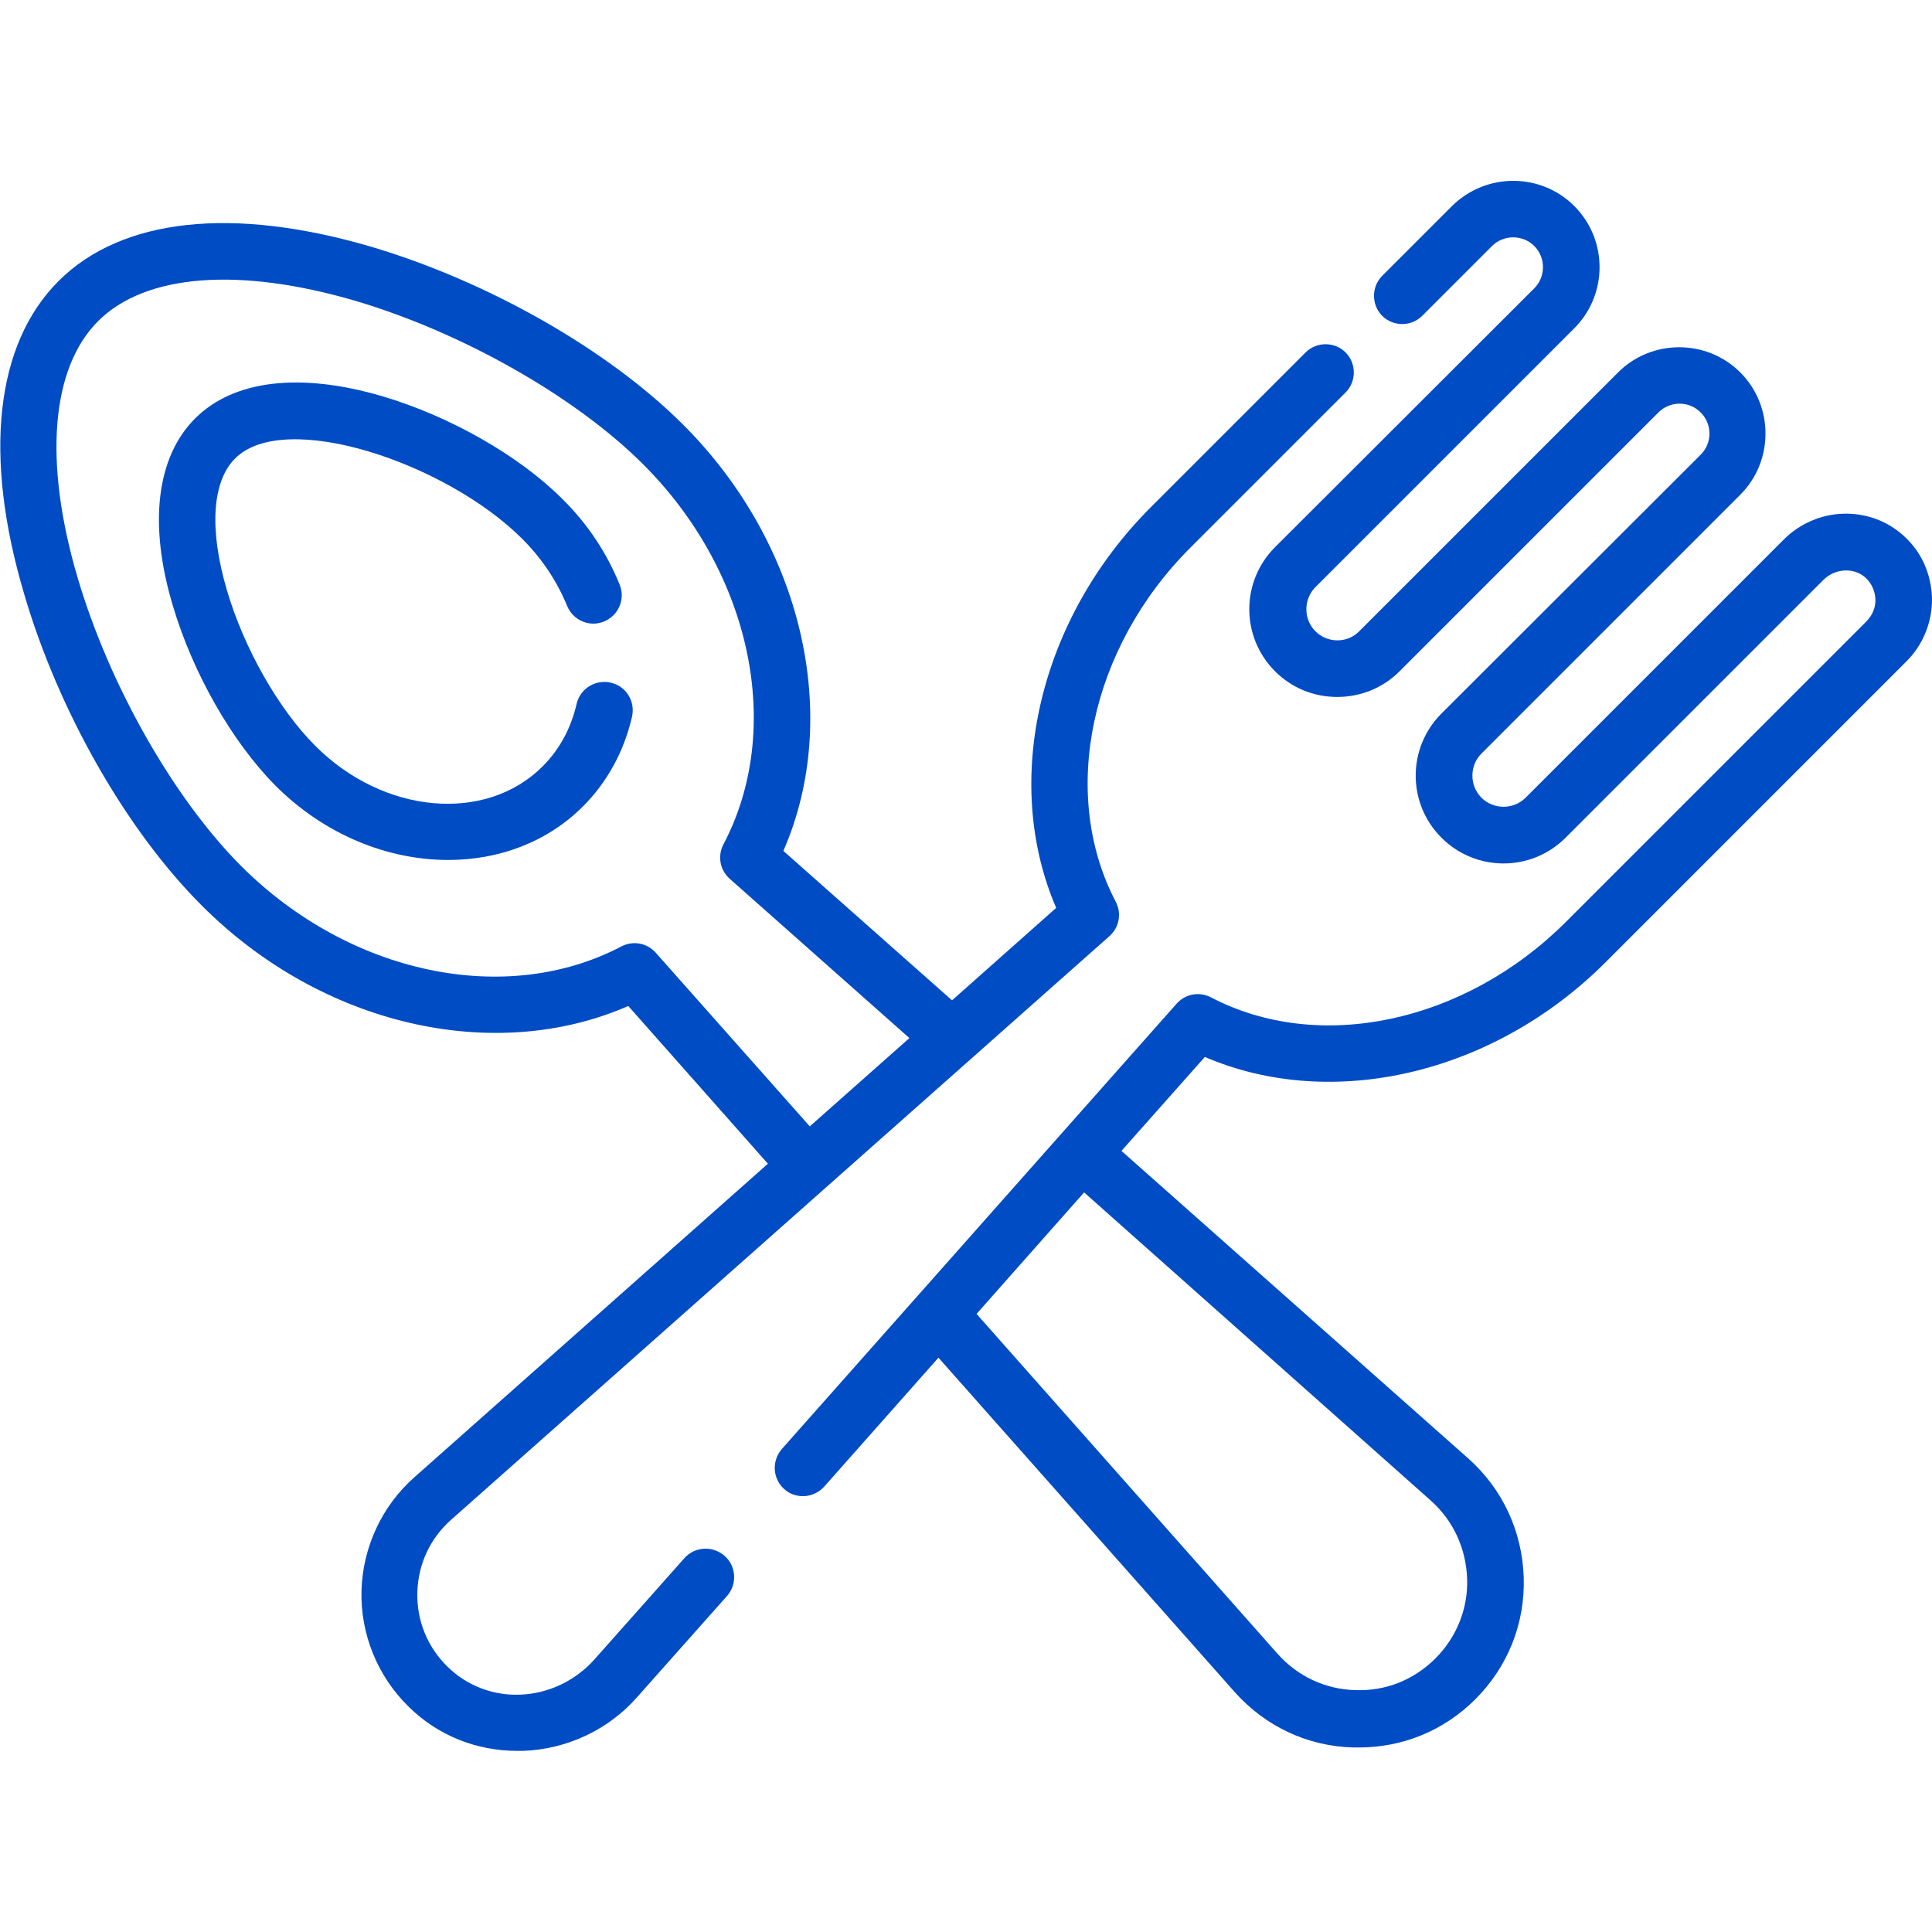 <?xml version="1.0" encoding="utf-8"?>
<!-- Generator: Adobe Illustrator 24.0.3, SVG Export Plug-In . SVG Version: 6.00 Build 0)  -->
<svg version="1.1" id="Capa_1" xmlns="http://www.w3.org/2000/svg" xmlns:xlink="http://www.w3.org/1999/xlink" x="0px" y="0px"
	 width="25px" height="25px" viewBox="0 0 512 512" style="enable-background:new 0 0 512 512;" xml:space="preserve">
<style type="text/css">
	.st0{fill:#004CC5;}
</style>
<g>
	<g>
		<g>
			<path class="st0" d="M161.8,180.9c-4-0.9-8.1,1.6-9,5.7c-1.5,6.4-4.5,12-9,16.5c-15.1,15.1-42.2,12.7-60.3-5.5
				c-9.7-9.7-18.9-25.9-23.4-41.3c-4.7-16-3.9-28.7,2.2-34.8c13.2-13.2,56,1.2,76.1,21.3c5.2,5.2,9.2,11.2,11.9,17.8
				c1.6,3.8,5.9,5.7,9.8,4.1c3.8-1.6,5.7-5.9,4.1-9.8c-3.4-8.4-8.5-16.1-15.2-22.7c-11.5-11.5-29.8-21.9-47.7-27.2
				c-21.8-6.4-39.4-4.3-49.6,5.9c-10.2,10.2-12.4,27.9-5.9,49.6c5.3,17.9,15.7,36.1,27.2,47.7c13.1,13.1,29.8,19.7,45.8,19.7
				c13.4,0,26.2-4.7,35.7-14.2c6.4-6.4,10.9-14.6,13-23.8C168.4,185.8,165.9,181.8,161.8,180.9z"/>
			<path class="st0" d="M504.5,142c-9-8.2-23.1-7.8-31.9,1.1l-68.3,68.3c-3.2,3.2-8.5,3.2-11.7,0c-3.2-3.2-3.2-8.5,0-11.7l68.6-68.6
				c8.9-8.9,8.9-23.5,0-32.4c-8.9-8.9-23.5-8.9-32.4,0l-68.6,68.6c-1.6,1.6-3.6,2.4-5.8,2.4s-4.3-0.9-5.8-2.4
				c-3.2-3.2-3.2-8.5,0-11.7L417.2,87c4.3-4.3,6.7-10.1,6.7-16.2s-2.4-11.9-6.7-16.2c-8.9-8.9-23.4-8.9-32.4,0l-18.5,18.5
				c-2.9,2.9-2.9,7.7,0,10.6c2.9,2.9,7.7,2.9,10.6,0l18.5-18.5c1.5-1.5,3.5-2.3,5.6-2.3h0c2.1,0,4.1,0.8,5.6,2.3
				c1.5,1.5,2.3,3.5,2.3,5.6s-0.8,4.1-2.3,5.6L337.9,145c-9.1,9.1-9.1,23.8,0,32.9c4.4,4.4,10.2,6.8,16.5,6.8
				c6.2,0,12.1-2.4,16.5-6.8l68.6-68.6c3.1-3.1,8.1-3.1,11.2,0c3.1,3.1,3.1,8.1,0,11.2L382,189.1c-9.1,9.1-9.1,23.8,0,32.9
				c9.1,9.1,23.8,9.1,32.9,0l68.3-68.3c3.1-3.1,8.1-3.4,11.2-0.6c1.6,1.5,2.5,3.5,2.6,5.7c0.1,2.2-0.8,4.2-2.3,5.8l-79.8,79.8
				c-26.8,26.7-65.4,34.9-94,19.9c-3.1-1.6-6.8-0.9-9.1,1.7l-104.6,118c-2.7,3.1-2.5,7.8,0.6,10.6c1.4,1.3,3.2,1.9,5,1.9
				c2.1,0,4.1-0.9,5.6-2.5l30.3-34.2l78.5,88.6c8.1,9.1,19.3,14.4,31.5,14.7c0.5,0,0.9,0,1.4,0c11.7,0,22.6-4.5,30.9-12.8
				c8.6-8.6,13.2-20.1,12.8-32.3c-0.4-12.2-5.6-23.4-14.7-31.5l-91.9-81.5l22.1-24.9c33.7,14.5,76.5,4.6,106.2-25.1l79.8-79.8
				c4.4-4.4,6.8-10.5,6.7-16.7C511.8,152.1,509.2,146.2,504.5,142z M379.1,397.6c6,5.3,9.4,12.7,9.7,20.7s-2.8,15.6-8.4,21.2
				c-5.7,5.7-13.2,8.7-21.2,8.4c-8-0.2-15.4-3.7-20.7-9.7l-79.7-90l28.5-32.2L379.1,397.6z"/>
			<path class="st0" d="M192,412.3c-3.1-2.7-7.8-2.5-10.6,0.6l-23.9,26.9c-5,5.6-12.1,9-19.6,9.3c-7.3,0.3-14.2-2.4-19.3-7.4
				c-5.3-5.2-8.2-12.2-8-19.7c0.2-7.5,3.4-14.3,8.9-19.2l174.5-154.7c2.6-2.3,3.3-6,1.7-9.1c-15-28.6-6.9-67.3,19.9-94l41-41
				c2.9-2.9,2.9-7.7,0-10.6c-2.9-2.9-7.7-2.9-10.6,0l-41,41c-29.7,29.7-39.6,72.6-25.1,106.2l-27.6,24.5l-44.7-39.6
				c15.6-35.7,5.1-81.3-26.5-112.9c-19.9-19.9-51.7-38-82.7-47.2c-36.8-10.8-66.2-7.6-82.9,9.1c-16.7,16.7-20,46.2-9.1,82.9
				c9.1,31.1,27.2,62.8,47.2,82.7c31.6,31.6,77.2,42.1,112.9,26.5l37,41.8l-93.7,83.1c-8.6,7.6-13.7,18.6-14,30.1
				c-0.3,11.5,4.3,22.7,12.5,30.7c7.7,7.6,17.9,11.7,28.8,11.7c0.5,0,1,0,1.5,0c11.6-0.4,22.7-5.6,30.3-14.3l23.9-26.9
				C195.4,419.7,195.1,415,192,412.3z M173.8,252.5c-2.3-2.6-6-3.3-9.1-1.7c-30.6,16.1-72,7.4-100.7-21.2c-18-18-35-48-43.4-76.4
				c-9.1-30.8-7.1-55.6,5.4-68.1c12.5-12.5,37.3-14.4,68.1-5.4c28.4,8.4,58.4,25.4,76.4,43.4c28.6,28.6,37.4,70,21.2,100.7
				c-1.6,3.1-0.9,6.8,1.7,9.1l47.6,42.2l-26.4,23.4L173.8,252.5z"/>
		</g>
	</g>
</g>
</svg>
